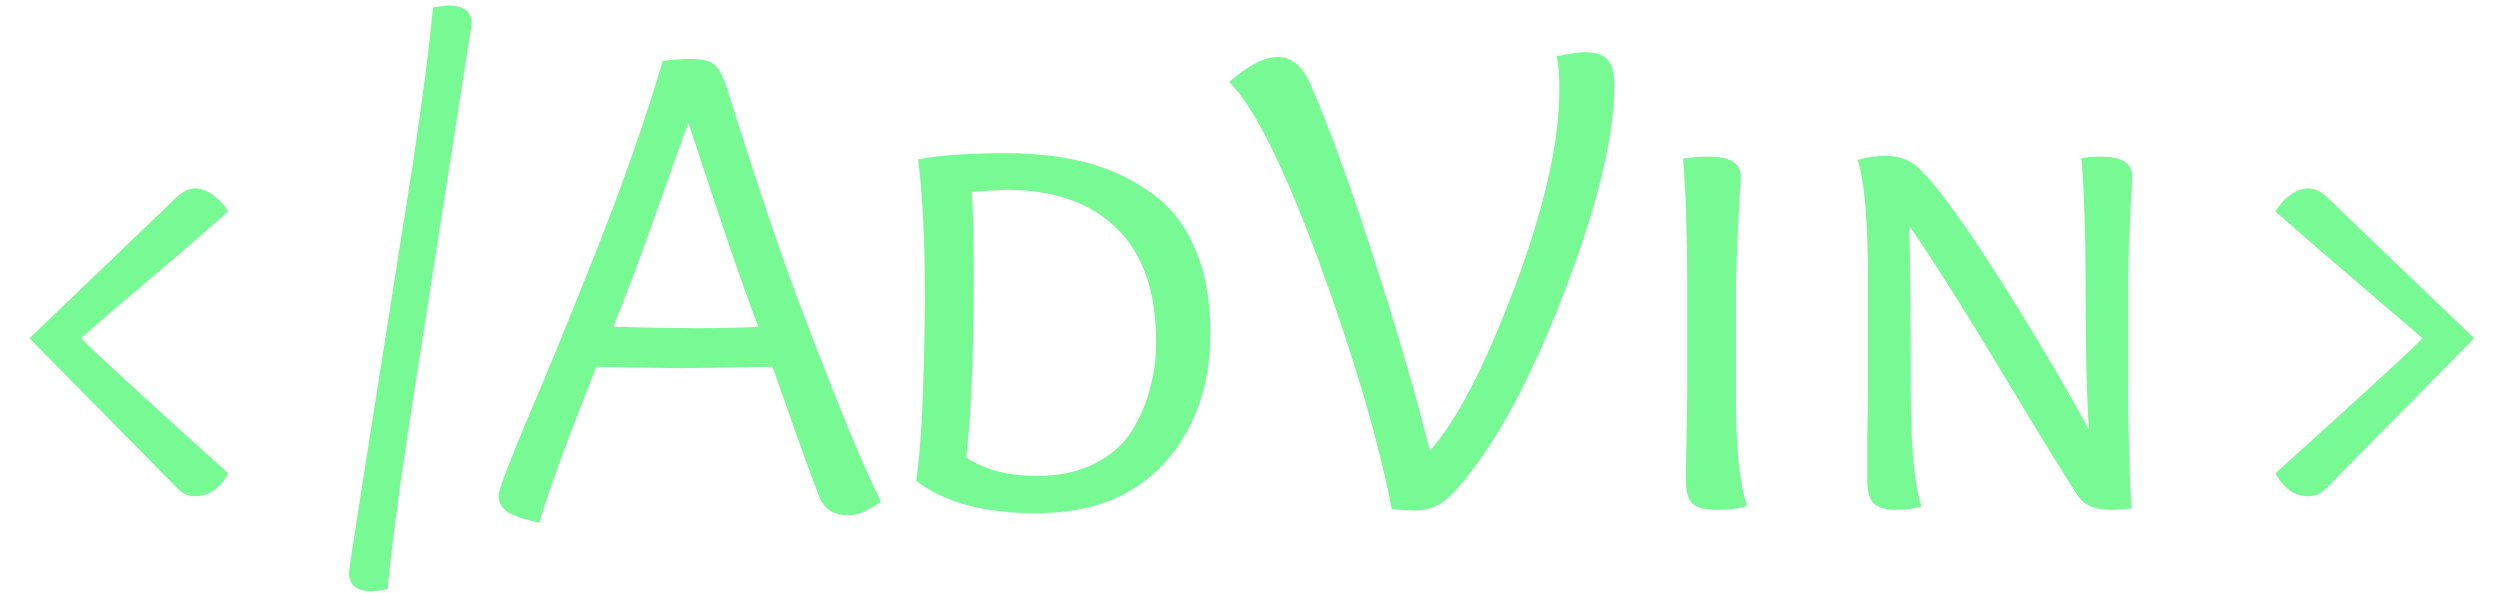 <svg width="59" height="14" viewBox="0 0 59 14" fill="none" xmlns="http://www.w3.org/2000/svg">
<path d="M1.912 7.984C2.307 8.379 3.464 9.44 5.384 11.168C5.192 11.531 4.931 11.712 4.6 11.712C4.451 11.712 4.317 11.653 4.2 11.536L0.696 7.984L4.2 4.624C4.339 4.507 4.472 4.448 4.6 4.448C4.76 4.448 4.909 4.507 5.048 4.624C5.197 4.731 5.309 4.853 5.384 4.992C5.203 5.152 4.829 5.477 4.264 5.968C3.699 6.448 3.171 6.896 2.68 7.312C2.2 7.728 1.944 7.952 1.912 7.984ZM9.627 10.192C9.392 11.749 9.232 12.987 9.146 13.904C9.008 13.936 8.88 13.952 8.762 13.952C8.411 13.952 8.235 13.803 8.235 13.504C8.235 13.429 8.736 10.224 9.739 3.888C9.973 2.331 10.133 1.093 10.219 0.176L10.555 0.128C10.938 0.128 11.13 0.272 11.13 0.56L9.627 10.192ZM17.895 7.712C17.533 6.763 16.983 5.157 16.247 2.896C16.151 3.141 15.906 3.824 15.511 4.944C15.117 6.064 14.77 6.987 14.472 7.712C15.303 7.733 15.954 7.744 16.424 7.744C17.085 7.744 17.576 7.733 17.895 7.712ZM16.087 8.688C15.81 8.688 15.138 8.677 14.072 8.656C13.357 10.459 12.909 11.685 12.727 12.336C12.376 12.261 12.125 12.176 11.976 12.08C11.837 11.984 11.768 11.856 11.768 11.696C11.768 11.568 11.992 10.971 12.44 9.904C12.898 8.837 13.453 7.483 14.104 5.84C14.754 4.187 15.266 2.72 15.639 1.44C15.842 1.408 16.066 1.392 16.311 1.392C16.578 1.392 16.765 1.44 16.872 1.536C16.978 1.621 17.09 1.856 17.207 2.24C17.88 4.405 18.477 6.165 19 7.52C19.831 9.696 20.429 11.136 20.791 11.84C20.493 12.053 20.237 12.16 20.023 12.16C19.682 12.16 19.453 12.016 19.335 11.728C19.133 11.205 18.765 10.181 18.232 8.656C17.037 8.677 16.322 8.688 16.087 8.688ZM21.62 11.344C21.737 10.629 21.807 9.232 21.828 7.152C21.828 5.723 21.775 4.592 21.668 3.76C22.18 3.664 22.868 3.616 23.732 3.616C24.425 3.616 25.044 3.685 25.588 3.824C26.143 3.963 26.649 4.192 27.108 4.512C27.577 4.821 27.935 5.259 28.18 5.824C28.436 6.389 28.564 7.067 28.564 7.856C28.564 9.093 28.207 10.112 27.492 10.912C26.777 11.712 25.764 12.112 24.452 12.112C23.225 12.112 22.281 11.856 21.62 11.344ZM22.932 4.528C22.964 4.955 22.98 5.611 22.98 6.496C22.98 8.309 22.921 9.744 22.804 10.8C23.241 11.088 23.796 11.232 24.468 11.232C24.991 11.232 25.444 11.136 25.828 10.944C26.212 10.752 26.505 10.496 26.708 10.176C26.911 9.845 27.055 9.509 27.14 9.168C27.236 8.816 27.284 8.453 27.284 8.08C27.284 6.885 26.975 5.989 26.356 5.392C25.748 4.784 24.873 4.48 23.732 4.48C23.657 4.48 23.577 4.485 23.492 4.496C23.407 4.496 23.305 4.501 23.188 4.512C23.081 4.523 22.996 4.528 22.932 4.528ZM36.736 1.328C37.035 1.264 37.259 1.232 37.408 1.232C37.654 1.232 37.83 1.291 37.936 1.408C38.043 1.525 38.096 1.728 38.096 2.016C38.096 3.189 37.723 4.763 36.976 6.736C36.23 8.699 35.467 10.176 34.688 11.168C34.422 11.52 34.197 11.755 34.016 11.872C33.835 11.989 33.621 12.048 33.376 12.048C33.259 12.048 33.083 12.037 32.848 12.016C32.507 10.299 31.925 8.331 31.104 6.112C30.283 3.893 29.584 2.501 29.008 1.936C29.456 1.541 29.84 1.344 30.16 1.344C30.491 1.344 30.752 1.573 30.944 2.032C31.36 2.981 31.851 4.331 32.416 6.08C32.981 7.829 33.424 9.349 33.744 10.64C34.373 9.936 35.04 8.651 35.744 6.784C36.448 4.907 36.8 3.355 36.8 2.128C36.8 1.744 36.779 1.477 36.736 1.328ZM39.818 9.12V6.624C39.818 5.515 39.786 4.555 39.722 3.744C39.914 3.712 40.117 3.696 40.33 3.696C40.831 3.696 41.082 3.856 41.082 4.176C41.082 4.219 41.071 4.384 41.05 4.672C41.039 4.96 41.023 5.317 41.002 5.744C40.981 6.171 40.97 6.576 40.97 6.96V9.472C40.97 10.592 41.055 11.413 41.226 11.936C41.066 12 40.831 12.032 40.522 12.032C40.234 12.032 40.037 11.979 39.93 11.872C39.834 11.765 39.786 11.584 39.786 11.328C39.786 11.2 39.791 10.875 39.802 10.352C39.813 9.829 39.818 9.419 39.818 9.12ZM50.307 12C50.094 12.021 49.929 12.032 49.811 12.032C49.449 12.032 49.193 11.925 49.043 11.712C48.723 11.221 48.121 10.24 47.235 8.768C46.35 7.296 45.625 6.149 45.059 5.328C45.081 6.128 45.091 7.387 45.091 9.104C45.091 10.512 45.177 11.461 45.347 11.952C45.155 12.005 44.969 12.032 44.787 12.032C44.499 12.032 44.307 11.979 44.211 11.872C44.115 11.765 44.067 11.584 44.067 11.328C44.067 11.2 44.067 10.875 44.067 10.352C44.078 9.829 44.083 9.419 44.083 9.12V6.624C44.083 5.237 44.003 4.288 43.843 3.776C44.035 3.712 44.265 3.68 44.531 3.68C44.862 3.68 45.139 3.803 45.363 4.048C45.779 4.475 46.387 5.317 47.187 6.576C47.987 7.835 48.691 9.024 49.299 10.144C49.246 9.376 49.219 8.229 49.219 6.704C49.219 5.552 49.187 4.56 49.123 3.728C49.294 3.707 49.449 3.696 49.587 3.696C50.078 3.696 50.323 3.856 50.323 4.176C50.323 4.219 50.313 4.384 50.291 4.672C50.281 4.96 50.265 5.317 50.243 5.744C50.233 6.171 50.227 6.576 50.227 6.96V9.104C50.227 10.352 50.254 11.317 50.307 12ZM57.173 7.984C57.141 7.952 56.88 7.728 56.389 7.312C55.909 6.896 55.387 6.448 54.821 5.968C54.256 5.477 53.883 5.152 53.701 4.992C53.776 4.853 53.883 4.731 54.021 4.624C54.171 4.507 54.325 4.448 54.485 4.448C54.613 4.448 54.747 4.507 54.885 4.624L58.389 7.984L54.885 11.536C54.768 11.653 54.635 11.712 54.485 11.712C54.155 11.712 53.893 11.531 53.701 11.168C55.621 9.44 56.779 8.379 57.173 7.984Z" fill="#77FA93"/>
</svg>
